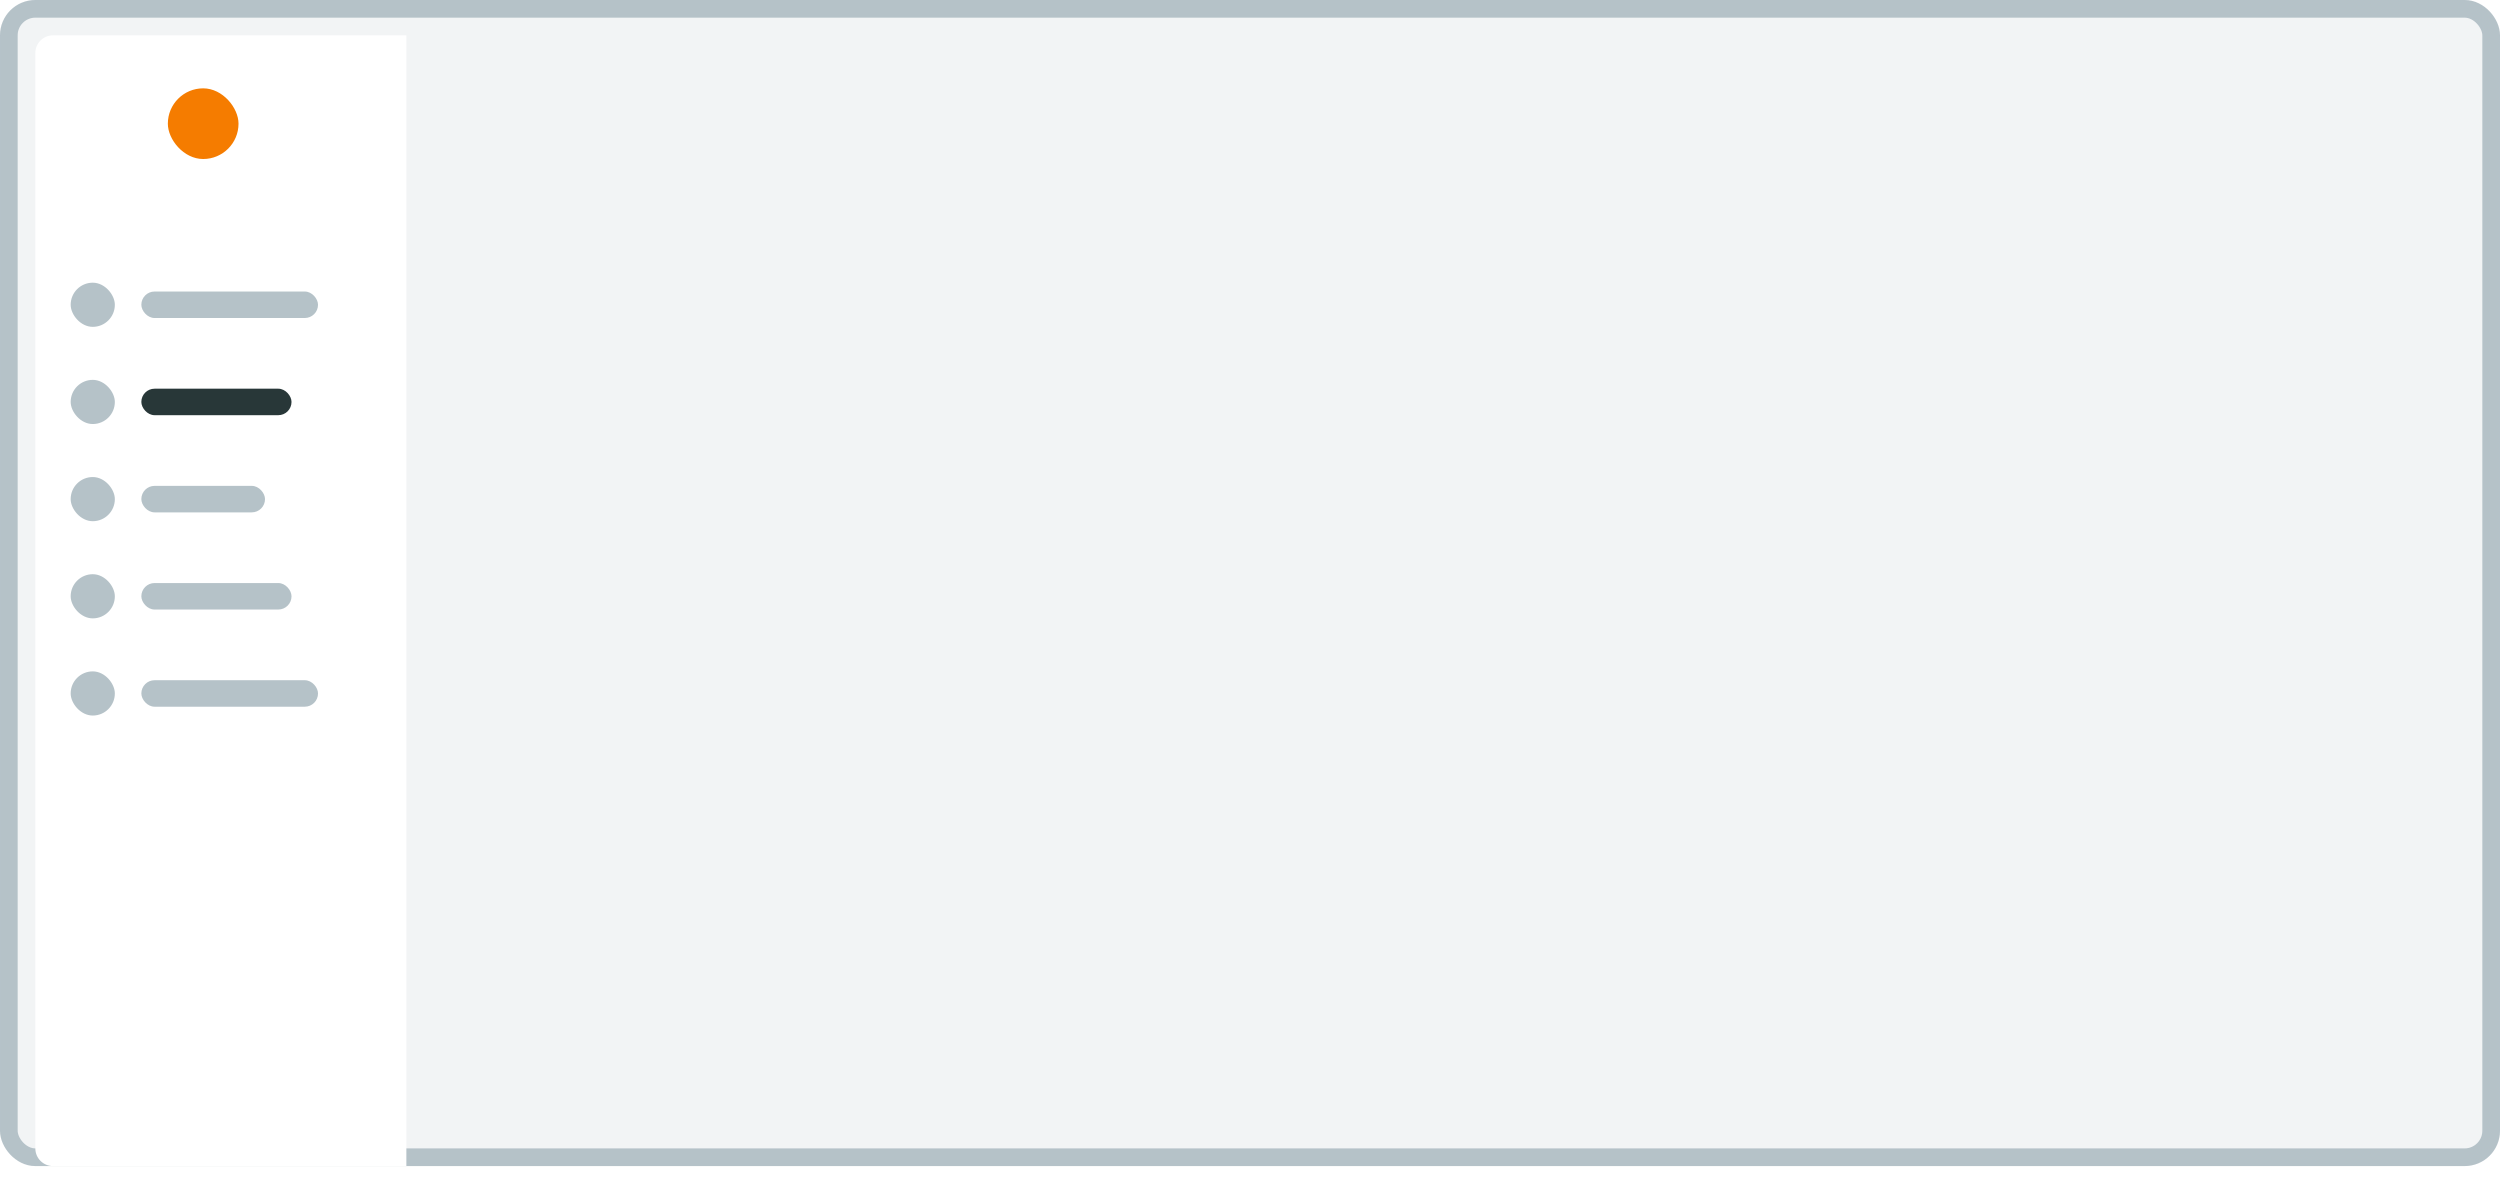 <svg width="283" height="134" viewBox="0 0 283 134" fill="none" xmlns="http://www.w3.org/2000/svg">
<rect width="283" height="132" rx="4" fill="#78909C" fill-opacity="0.1"/>
<rect x="1" y="1" width="281" height="130" rx="3" stroke="#78909C" stroke-opacity="0.5" stroke-width="2"/>
<g filter="url(#filter0_d)">
<path d="M2 4C2 2.895 2.895 2 4 2H44V130H4C2.895 130 2 129.105 2 128V4Z" fill="white"/>
</g>
<rect x="19" y="10" width="8" height="8" rx="4" fill="#F57C00"/>
<rect x="16" y="33" width="20" height="3" rx="1.5" fill="#B5C2C8"/>
<rect x="16" y="44" width="17" height="3" rx="1.5" fill="#283738"/>
<rect x="16" y="77" width="20" height="3" rx="1.5" fill="#B5C2C8"/>
<rect x="16" y="55" width="14" height="3" rx="1.5" fill="#B5C2C8"/>
<rect x="16" y="66" width="17" height="3" rx="1.5" fill="#B5C2C8"/>
<rect x="8" y="32" width="5" height="5" rx="2.5" fill="#B5C2C8"/>
<rect x="8" y="43" width="5" height="5" rx="2.5" fill="#B5C2C8"/>
<rect x="8" y="76" width="5" height="5" rx="2.5" fill="#B5C2C8"/>
<rect x="8" y="54" width="5" height="5" rx="2.5" fill="#B5C2C8"/>
<rect x="8" y="65" width="5" height="5" rx="2.5" fill="#B5C2C8"/>
<defs>
<filter id="filter0_d" x="2" y="2" width="46" height="132" filterUnits="userSpaceOnUse" color-interpolation-filters="sRGB">
<feFlood flood-opacity="0" result="BackgroundImageFix"/>
<feColorMatrix in="SourceAlpha" type="matrix" values="0 0 0 0 0 0 0 0 0 0 0 0 0 0 0 0 0 0 127 0"/>
<feOffset dx="2" dy="2"/>
<feGaussianBlur stdDeviation="1"/>
<feColorMatrix type="matrix" values="0 0 0 0 0 0 0 0 0 0 0 0 0 0 0 0 0 0 0.03 0"/>
<feBlend mode="normal" in2="BackgroundImageFix" result="effect1_dropShadow"/>
<feBlend mode="normal" in="SourceGraphic" in2="effect1_dropShadow" result="shape"/>
</filter>
</defs>
</svg>
